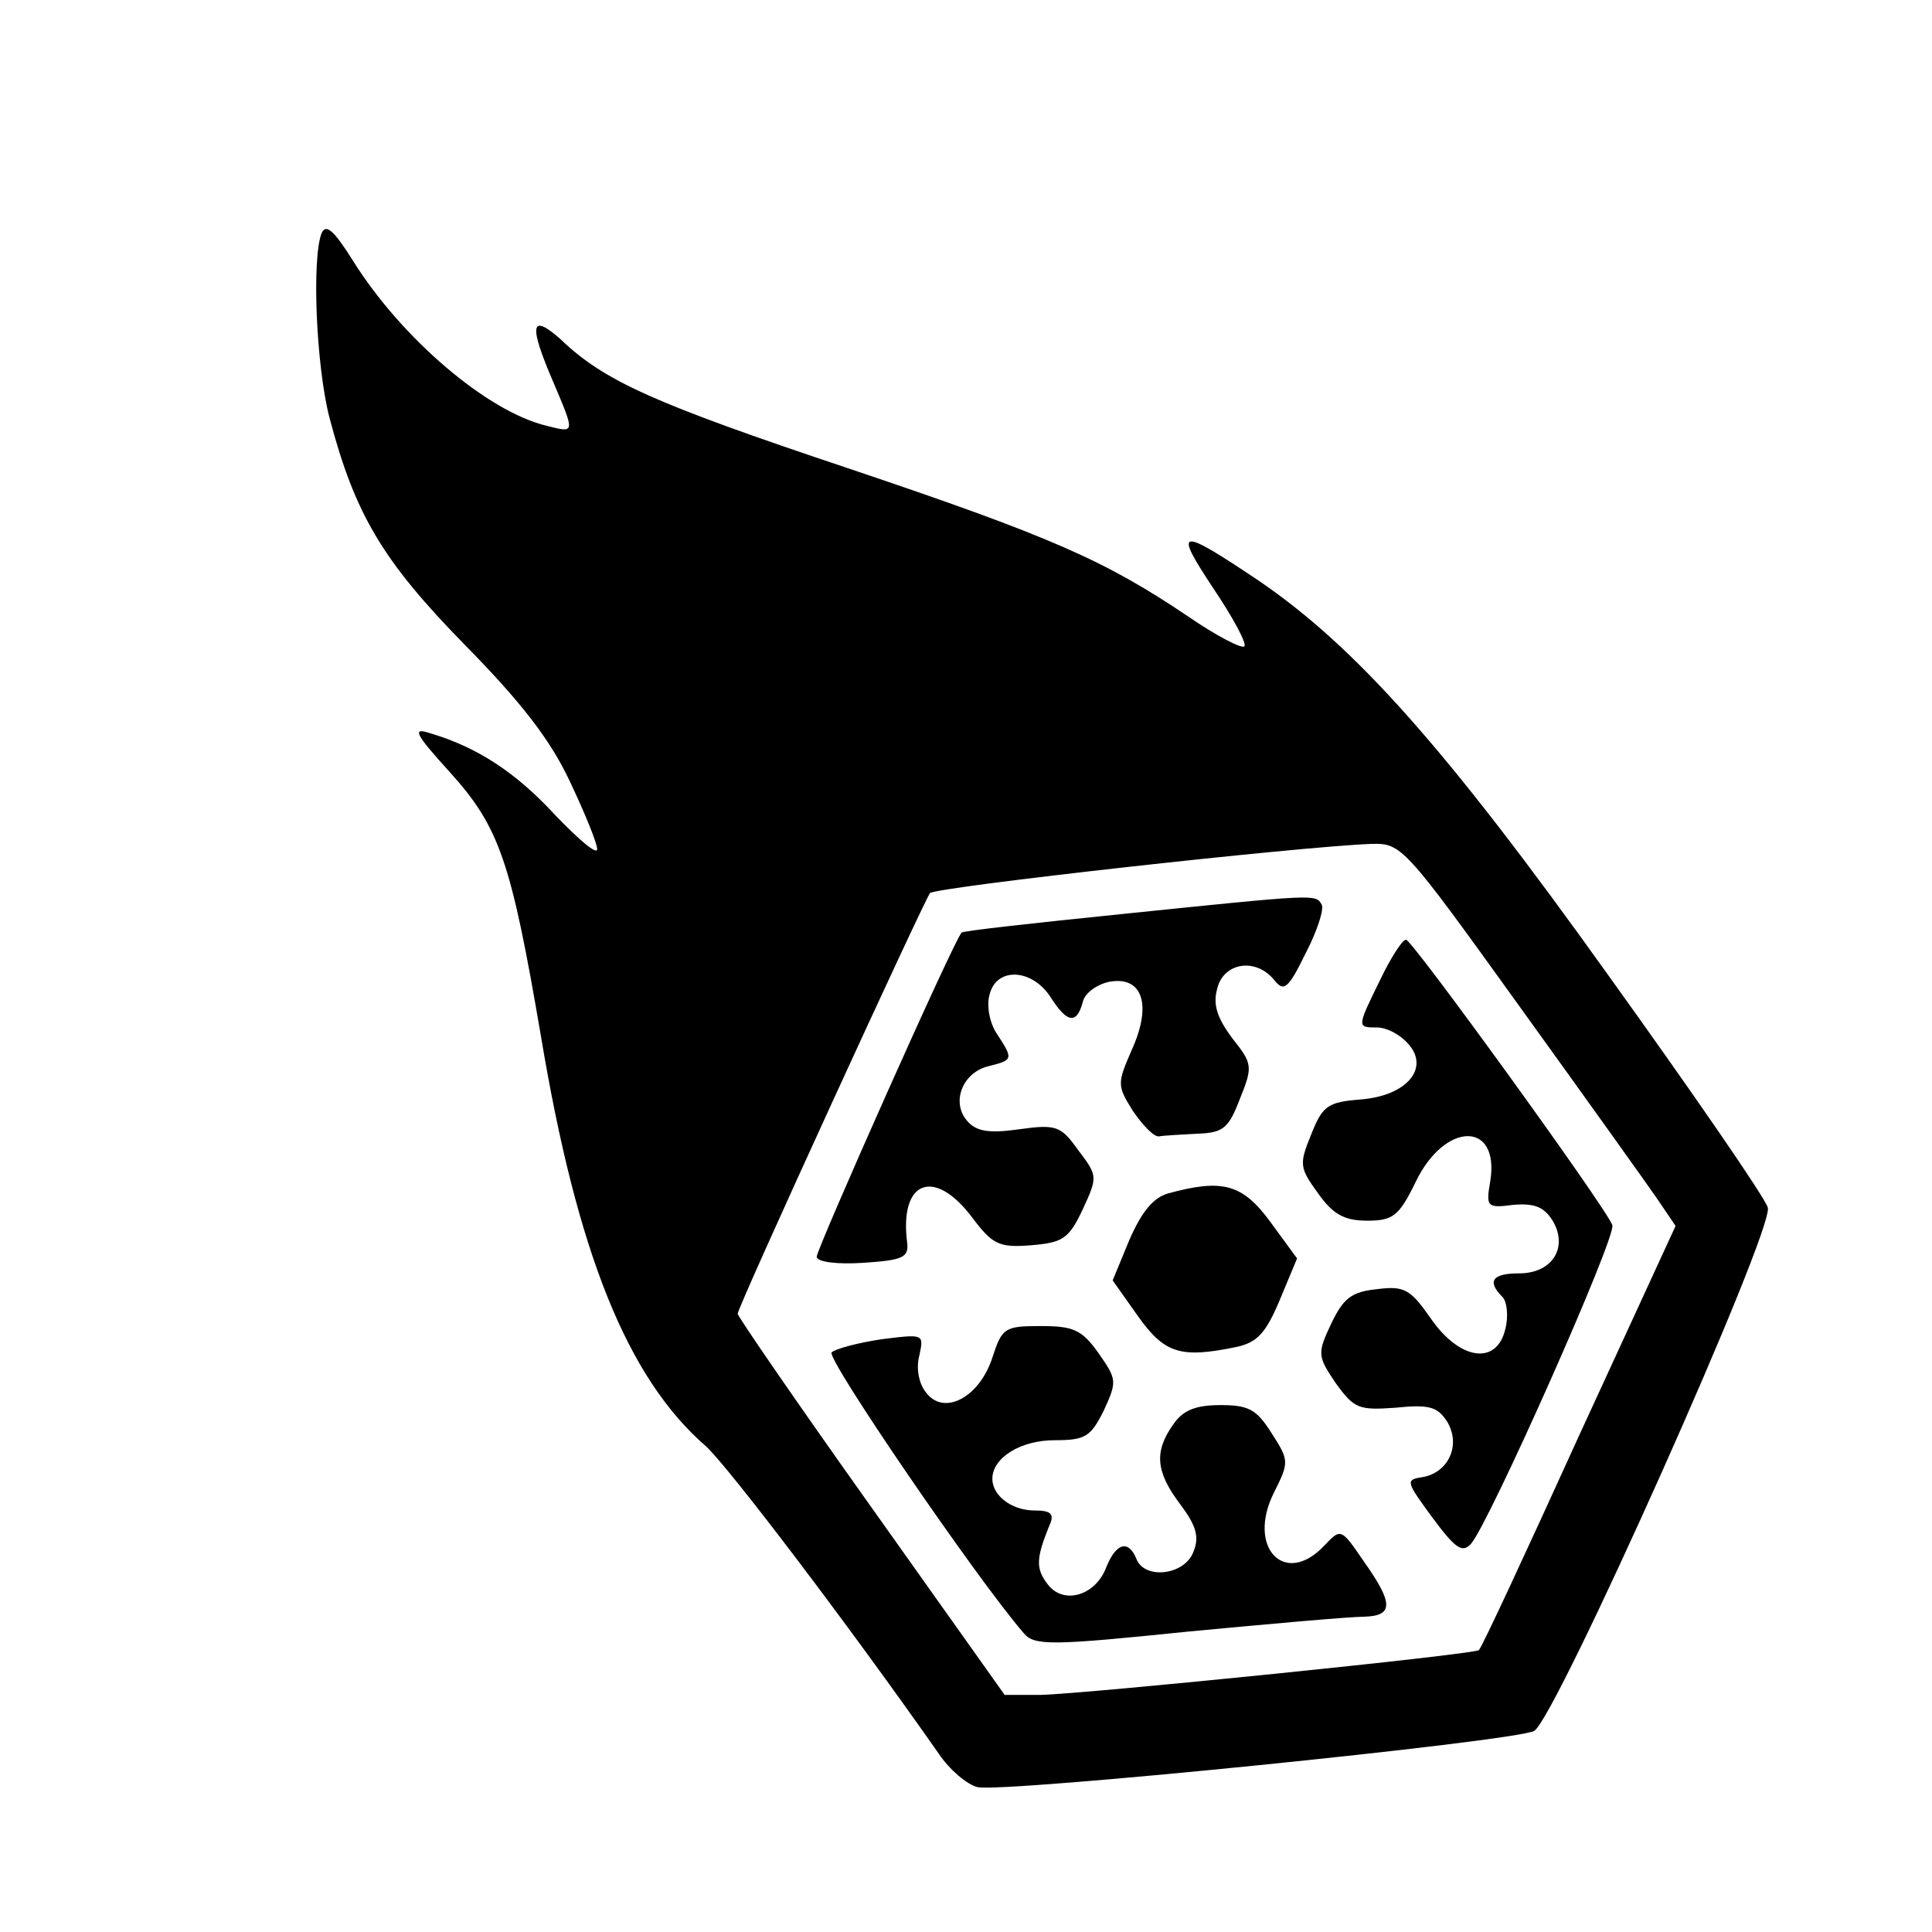 <?xml version="1.0" standalone="no"?>
<!DOCTYPE svg PUBLIC "-//W3C//DTD SVG 20010904//EN"
 "http://www.w3.org/TR/2001/REC-SVG-20010904/DTD/svg10.dtd">
<svg version="1.0" xmlns="http://www.w3.org/2000/svg"
 width="220pt" height="220pt" viewBox="0 0 220 220"
 preserveAspectRatio="xMidYMid meet">

<g transform="translate(0,220) scale(0.1,-0.1)"
fill="#000000" stroke="none">
<path d="M366 1934 c-11 -30 -6 -150 9 -209 29 -110 60 -163 154 -259 65 -66
98 -109 120 -156 17 -36 31 -70 31 -77 0 -7 -21 11 -47 38 -45 49 -89 78 -143
94 -21 7 -18 0 22 -44 57 -63 70 -102 104 -301 41 -246 98 -389 188 -467 26
-24 162 -203 265 -350 12 -18 32 -35 44 -38 28 -7 613 52 634 64 24 13 274
572 266 596 -3 11 -85 130 -182 265 -185 259 -288 374 -398 449 -91 61 -97 60
-52 -8 23 -34 39 -64 36 -67 -3 -3 -32 12 -64 34 -95 64 -156 91 -388 169
-221 74 -277 99 -327 147 -34 30 -36 16 -8 -49 25 -59 25 -58 -7 -50 -68 16
-166 100 -221 188 -22 35 -31 43 -36 31z m1365 -881 c75 -104 145 -202 156
-218 l21 -31 -110 -239 c-60 -132 -111 -242 -114 -244 -5 -5 -449 -50 -499
-51 l-41 0 -152 214 c-84 118 -152 217 -152 220 0 8 212 470 219 479 7 7 420
53 502 56 35 1 37 -1 170 -186z"/>
<path d="M1276 1159 c-98 -10 -180 -19 -181 -21 -8 -7 -165 -360 -165 -369 0
-6 23 -9 53 -7 45 3 52 6 50 23 -9 70 30 86 73 30 24 -32 31 -36 68 -33 36 3
43 7 59 41 17 37 17 38 -5 67 -20 28 -25 30 -68 24 -35 -5 -49 -2 -59 10 -18
21 -5 55 25 62 28 7 28 8 9 37 -8 12 -12 32 -8 45 8 31 48 29 69 -3 19 -30 30
-32 37 -6 2 10 16 20 30 23 38 7 49 -26 26 -77 -17 -39 -17 -41 1 -70 11 -16
24 -30 30 -29 5 1 25 2 43 3 30 1 36 6 49 40 15 37 14 40 -9 69 -17 23 -22 38
-17 56 7 30 44 36 65 10 11 -14 16 -10 36 31 13 25 21 50 18 55 -7 12 -5 12
-229 -11z"/>
<path d="M1572 1085 c-27 -55 -27 -55 -4 -55 11 0 26 -8 35 -18 26 -28 -1 -60
-54 -64 -37 -3 -43 -7 -56 -40 -14 -34 -13 -38 8 -67 17 -24 30 -31 56 -31 29
0 36 5 55 44 33 69 96 70 85 1 -5 -29 -4 -31 26 -27 24 2 35 -2 45 -18 18 -30
0 -60 -38 -60 -31 0 -37 -9 -19 -27 5 -5 7 -22 3 -37 -10 -41 -52 -35 -85 13
-23 33 -30 37 -61 33 -29 -3 -38 -10 -52 -39 -16 -34 -16 -37 5 -68 21 -29 26
-31 68 -28 39 4 48 1 59 -16 16 -27 1 -58 -28 -63 -20 -3 -19 -5 11 -46 26
-35 34 -41 44 -30 20 22 166 350 161 363 -8 21 -228 325 -235 325 -4 0 -17
-20 -29 -45z"/>
<path d="M1330 841 c-17 -5 -30 -21 -44 -53 l-19 -46 29 -41 c30 -42 48 -48
111 -35 24 5 34 15 50 53 l20 48 -30 41 c-32 44 -55 50 -117 33z"/>
<path d="M1130 654 c-15 -46 -56 -67 -76 -39 -8 10 -11 28 -7 42 5 24 5 24
-43 18 -27 -4 -53 -11 -57 -15 -7 -6 166 -259 219 -320 12 -14 31 -14 186 2
95 9 185 17 201 17 34 1 34 15 0 63 -26 38 -26 38 -45 18 -45 -48 -89 -2 -57
61 17 34 17 36 -3 67 -17 27 -26 32 -58 32 -29 0 -43 -6 -54 -22 -22 -31 -20
-54 8 -91 18 -24 22 -37 15 -54 -10 -27 -56 -32 -65 -8 -9 22 -23 18 -34 -9
-12 -33 -49 -44 -67 -20 -14 18 -13 30 2 67 6 13 2 17 -17 17 -26 0 -48 17
-48 36 0 24 32 44 71 44 35 0 41 4 56 34 15 33 15 35 -6 65 -19 27 -29 31 -66
31 -41 0 -44 -2 -55 -36z"/>
</g>
</svg>
